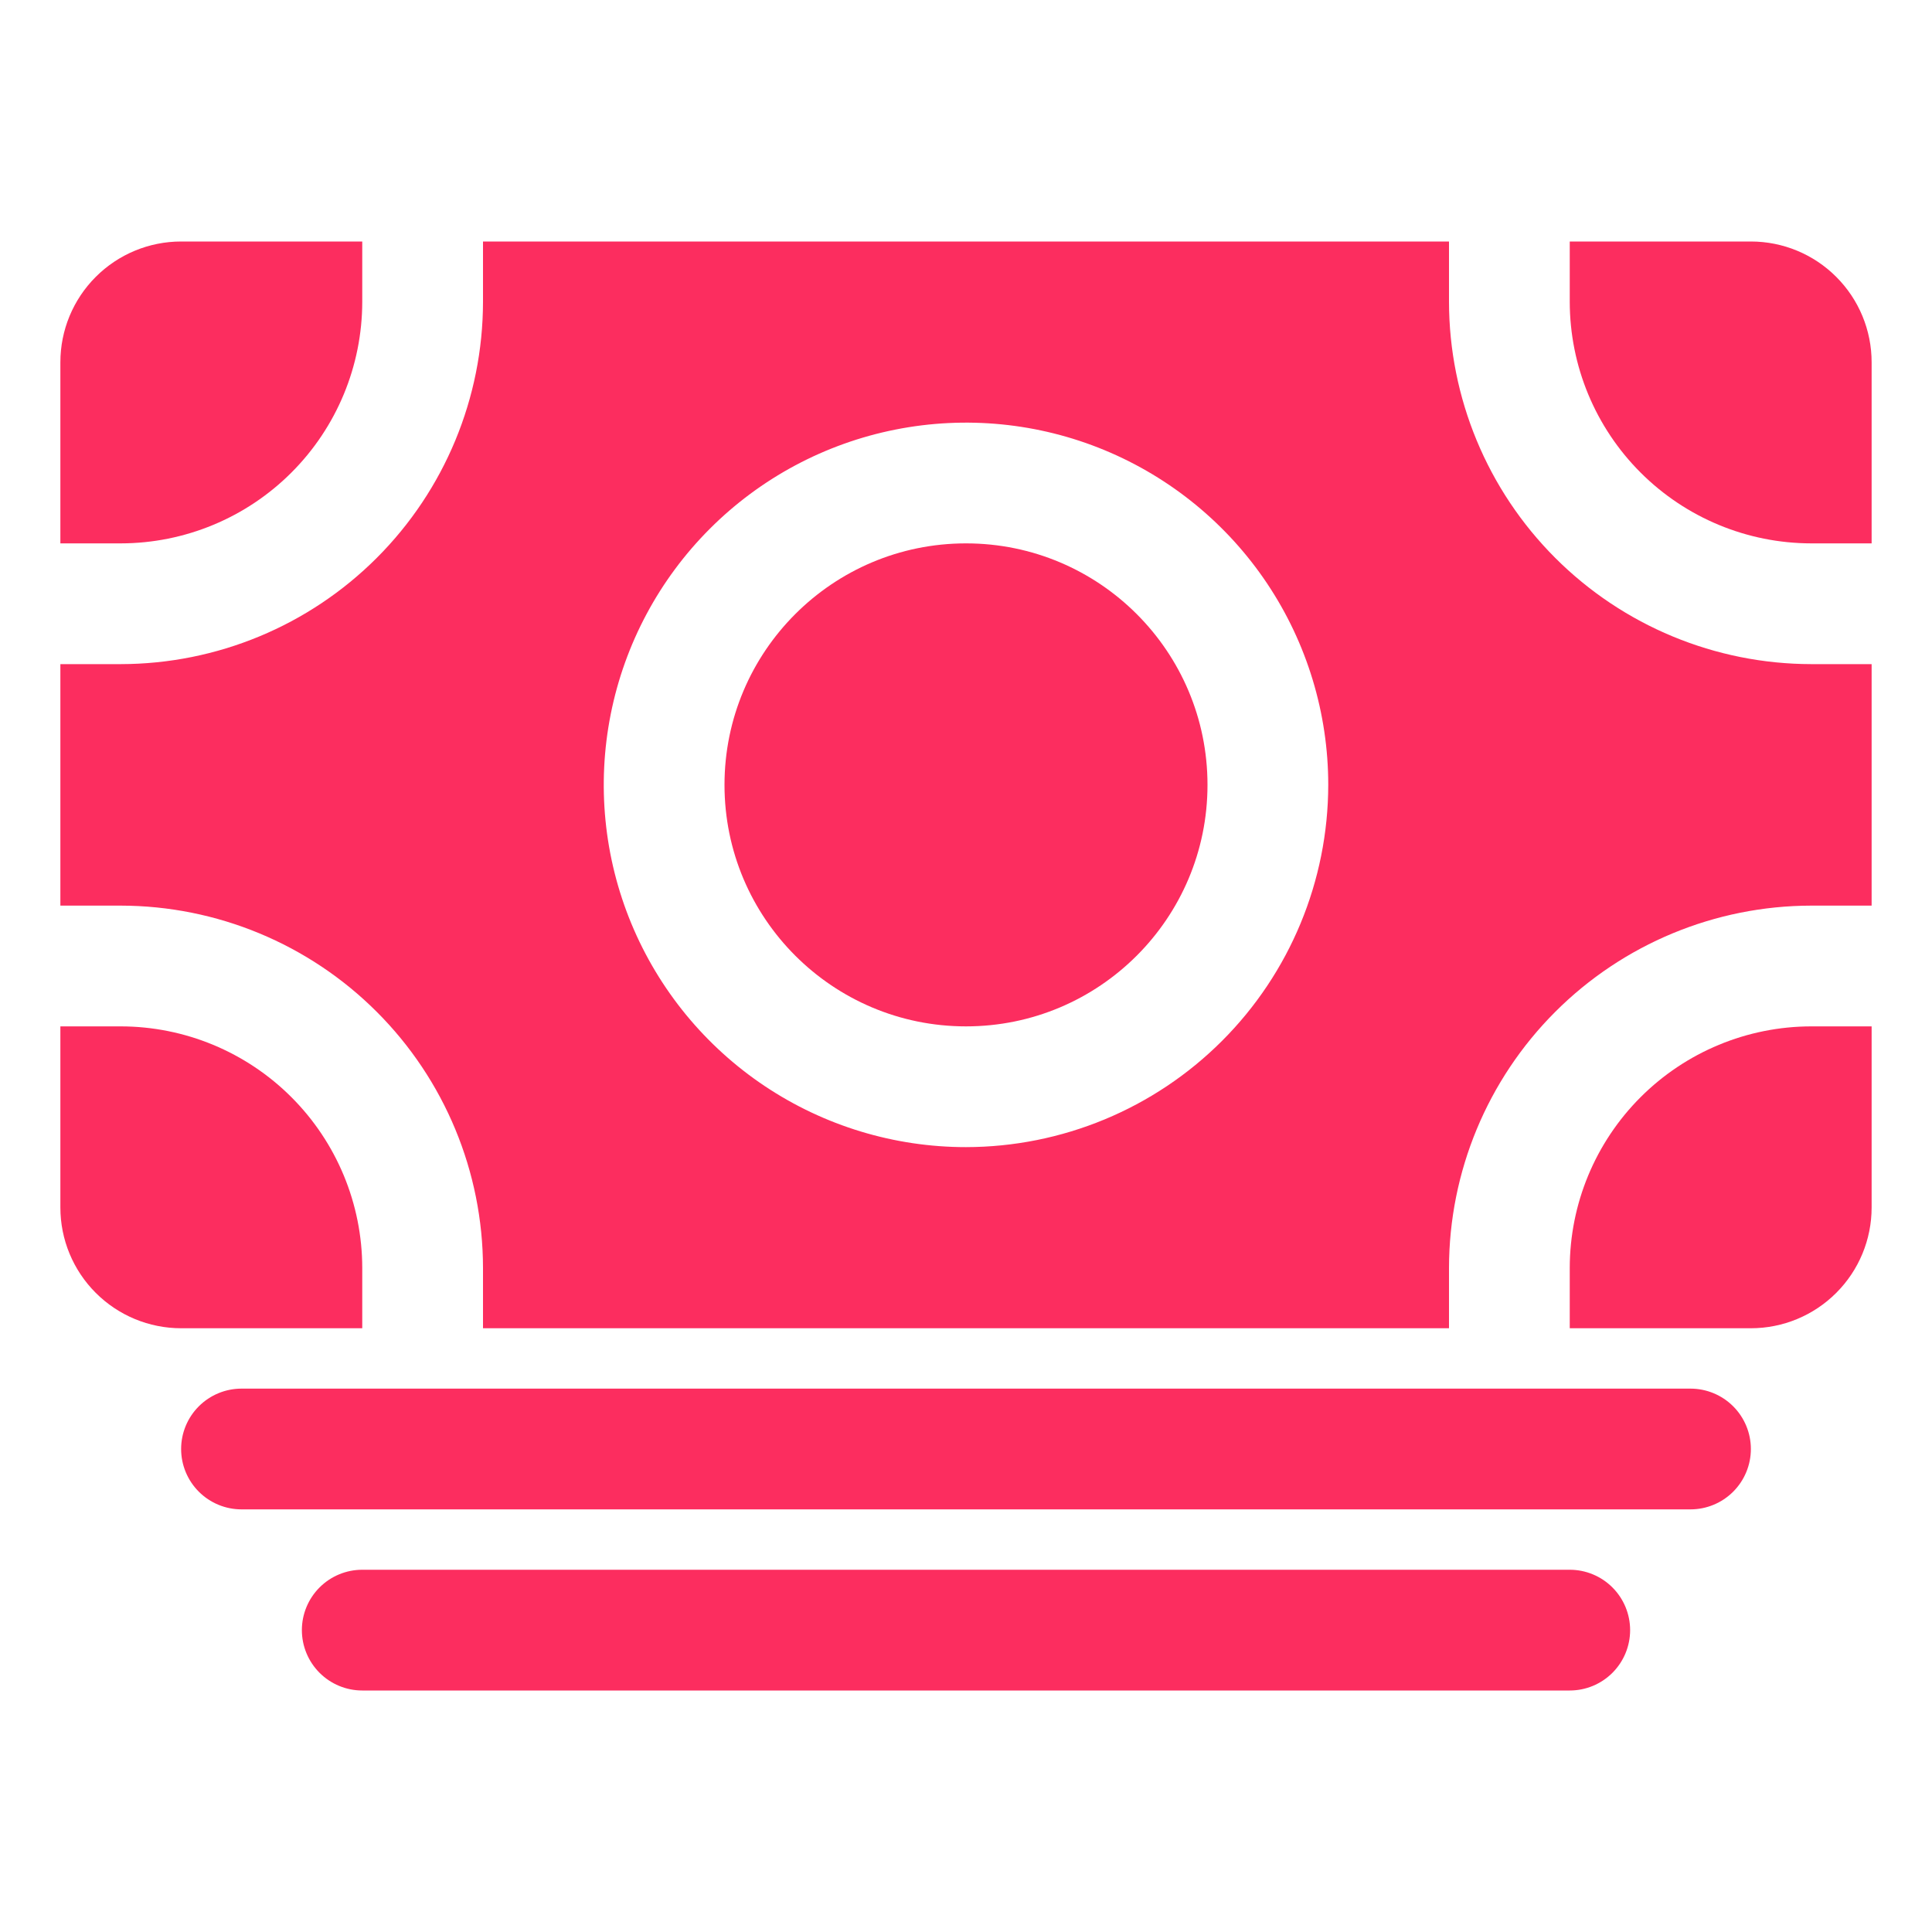 <svg width="64" height="64" viewBox="0 0 64 64" fill="none" xmlns="http://www.w3.org/2000/svg">
<path d="M56 50H8C7.47 50 6.961 49.789 6.586 49.414C6.211 49.039 6 48.53 6 48C6 47.47 6.211 46.961 6.586 46.586C6.961 46.211 7.47 46 8 46H56C56.53 46 57.039 46.211 57.414 46.586C57.789 46.961 58 47.47 58 48C58 48.53 57.789 49.039 57.414 49.414C57.039 49.789 56.53 50 56 50ZM52 56H12C11.47 56 10.961 55.789 10.586 55.414C10.211 55.039 10 54.53 10 54C10 53.47 10.211 52.961 10.586 52.586C10.961 52.211 11.47 52 12 52H52C52.53 52 53.039 52.211 53.414 52.586C53.789 52.961 54 53.47 54 54C54 54.53 53.789 55.039 53.414 55.414C53.039 55.789 52.53 56 52 56ZM4 34H2V40C2 41.061 2.421 42.078 3.172 42.828C3.922 43.579 4.939 44 6 44H12V42C11.998 39.879 11.154 37.846 9.654 36.346C8.155 34.846 6.121 34.002 4 34Z" fill="#FC2D5F"/>
<path d="M60 30H62V22H60C56.819 21.996 53.768 20.731 51.519 18.481C49.269 16.232 48.004 13.181 48 10V8H16V10C15.996 13.181 14.731 16.232 12.481 18.481C10.232 20.731 7.181 21.996 4 22H2V30H4C7.181 30.004 10.232 31.269 12.481 33.519C14.731 35.768 15.996 38.819 16 42V44H48V42C48.004 38.819 49.269 35.768 51.519 33.519C53.768 31.269 56.819 30.004 60 30ZM32 38C29.627 38 27.306 37.296 25.333 35.978C23.36 34.659 21.822 32.785 20.913 30.592C20.005 28.399 19.768 25.987 20.231 23.659C20.694 21.331 21.837 19.193 23.515 17.515C25.193 15.836 27.331 14.694 29.659 14.231C31.987 13.768 34.4 14.005 36.592 14.913C38.785 15.822 40.659 17.36 41.978 19.333C43.296 21.306 44 23.627 44 26C43.996 29.181 42.731 32.232 40.481 34.481C38.232 36.731 35.181 37.996 32 38Z" fill="#FC2D5F"/>
<path d="M32 34C36.418 34 40 30.418 40 26C40 21.582 36.418 18 32 18C27.582 18 24 21.582 24 26C24 30.418 27.582 34 32 34Z" fill="#FC2D5F"/>
<path d="M52 42V44H58C59.061 44 60.078 43.579 60.828 42.828C61.579 42.078 62 41.061 62 40V34H60C57.879 34.002 55.846 34.846 54.346 36.346C52.846 37.846 52.002 39.879 52 42ZM60 18H62V12C62 10.939 61.579 9.922 60.828 9.172C60.078 8.421 59.061 8 58 8H52V10C52.002 12.121 52.846 14.155 54.346 15.654C55.846 17.154 57.879 17.998 60 18ZM12 10V8H6C4.939 8 3.922 8.421 3.172 9.172C2.421 9.922 2 10.939 2 12V18H4C6.121 17.998 8.155 17.154 9.654 15.654C11.154 14.155 11.998 12.121 12 10Z" fill="#FC2D5F"/>
</svg>
